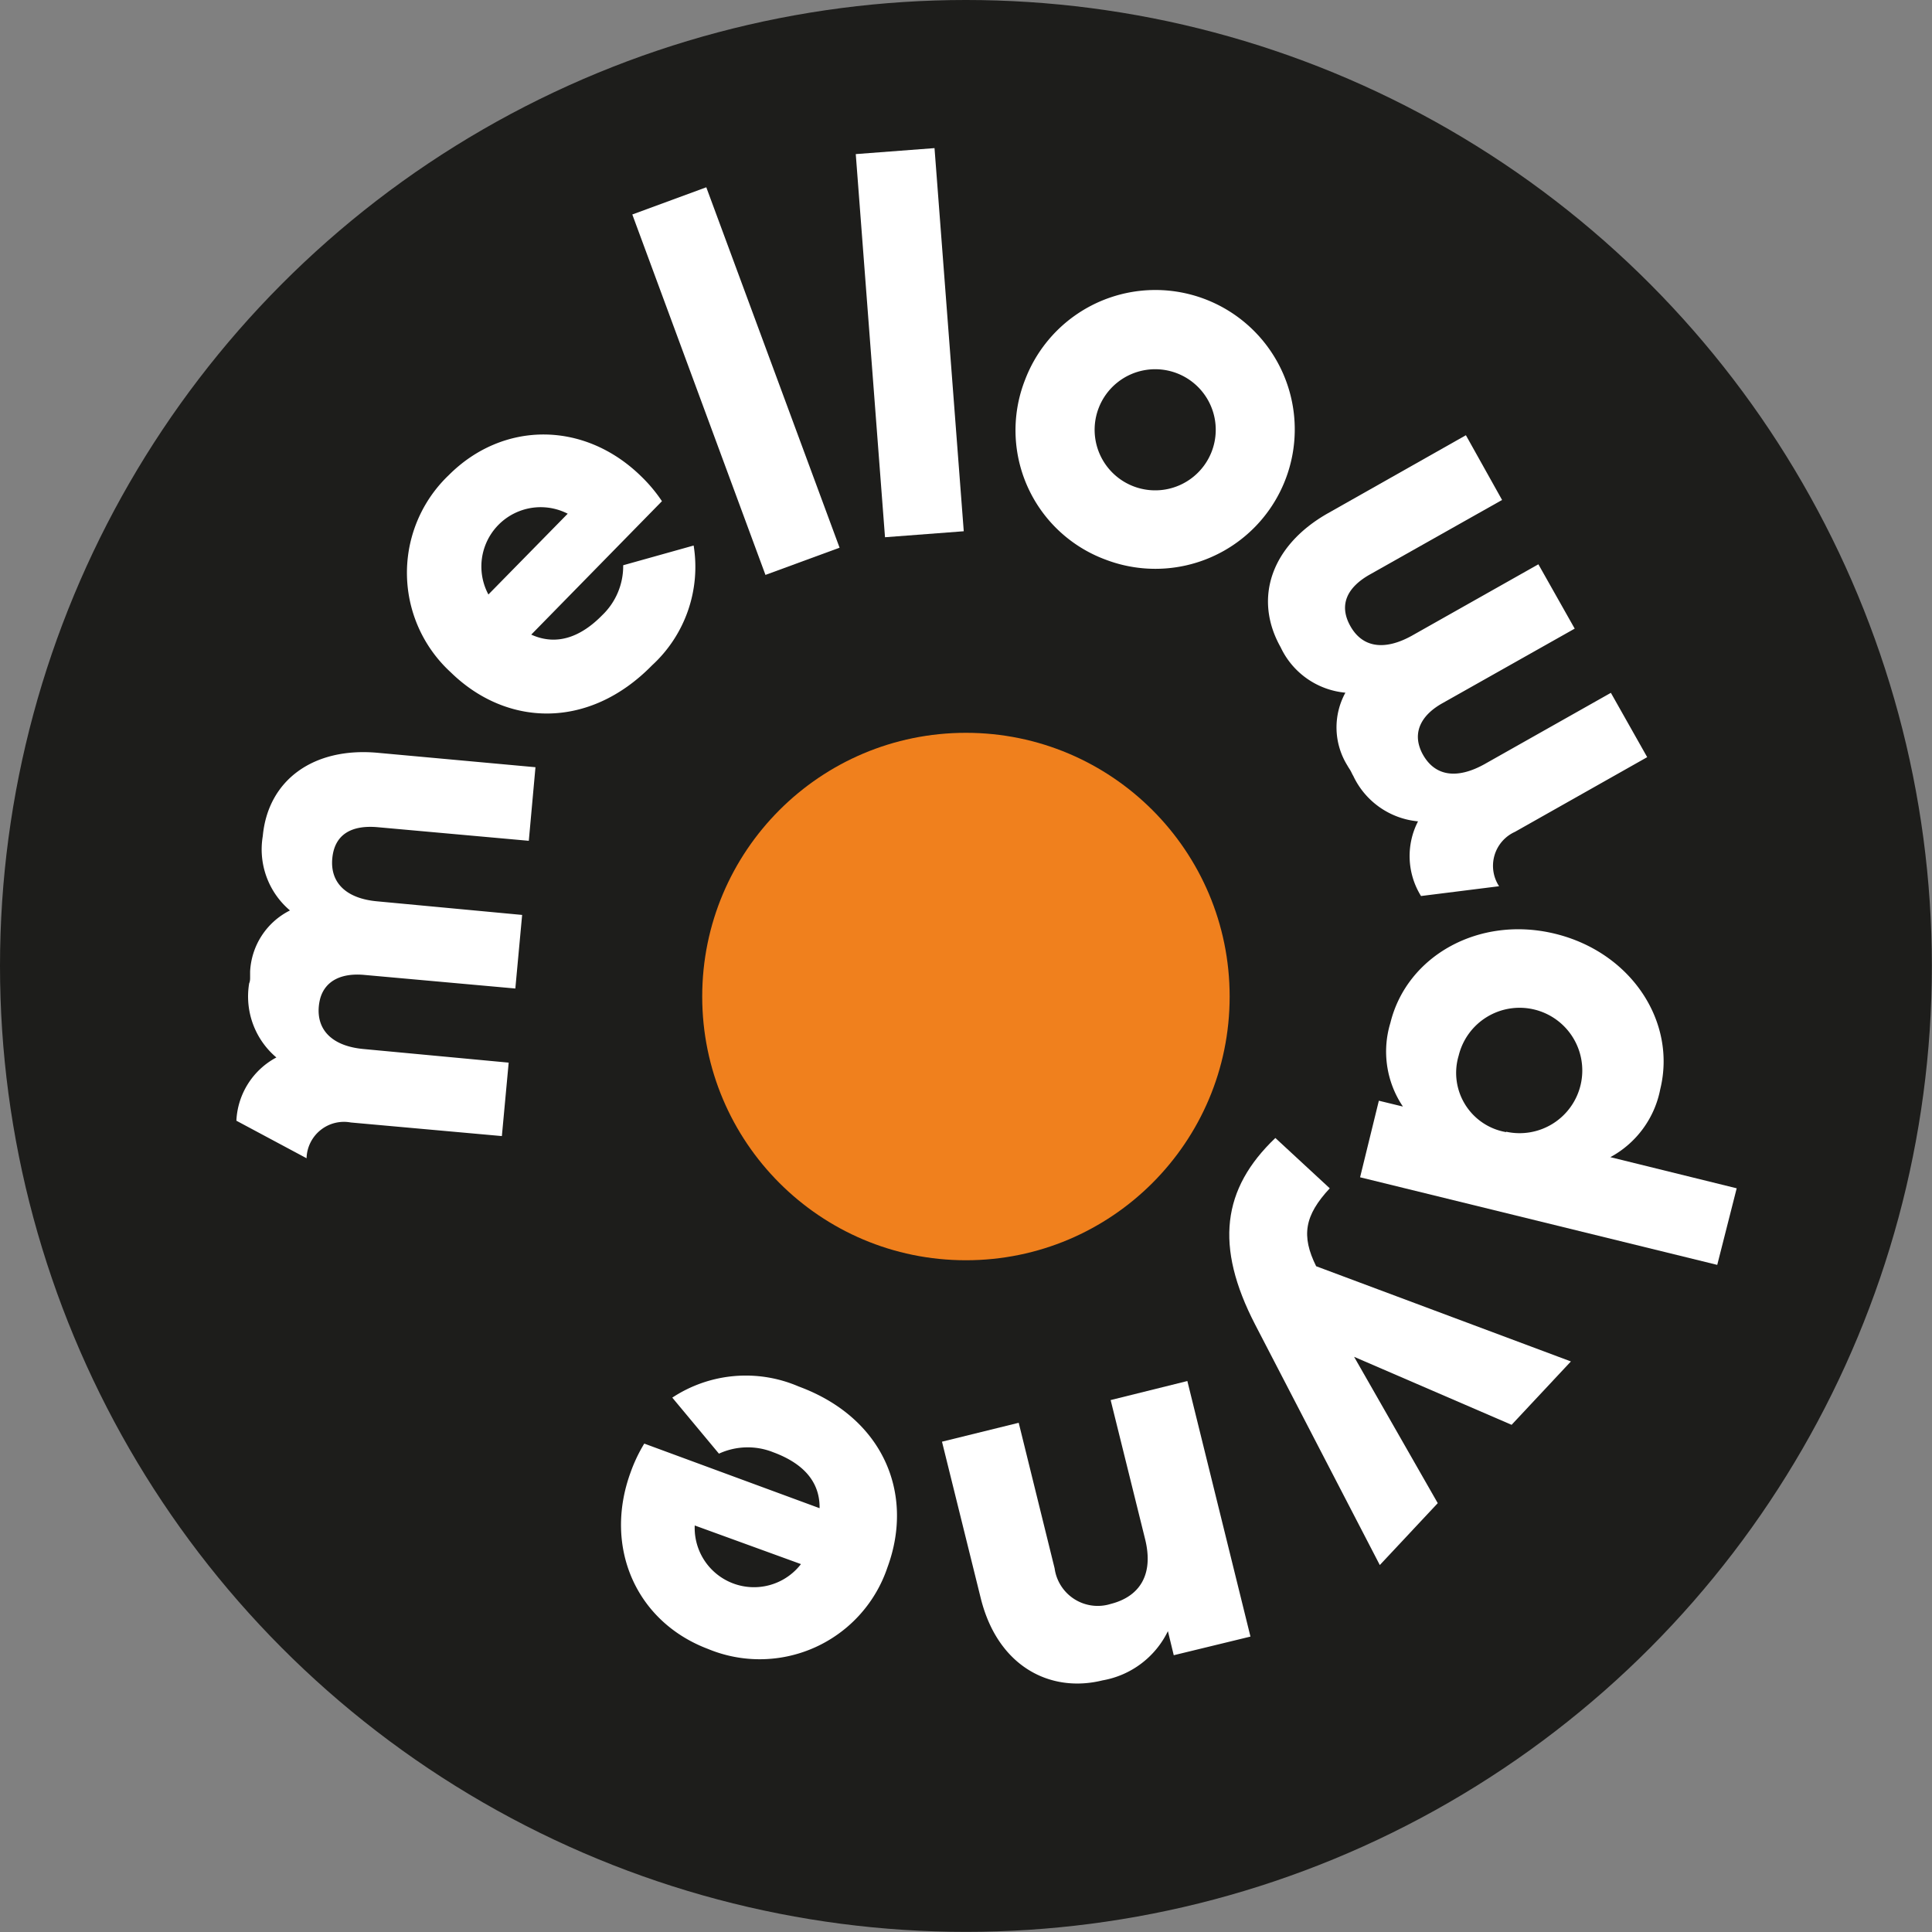 <svg xmlns="http://www.w3.org/2000/svg" viewBox="0 0 142.05 142.05"><rect x="0" y="0" width="142.05" height="142.05" fill="#808080" stroke="none"/><defs><style>.cls-1{fill:#1d1d1b;}.cls-2{fill:#fff;}.cls-3{fill:#f0801d;}</style></defs><g id="Capa_2" data-name="Capa 2"><g id="Capa_1-2" data-name="Capa 1"><circle class="cls-1" cx="71.02" cy="71.02" r="71.02"/><path class="cls-2" d="M44.27,45.24a5,5,0,0,0,1.55-3.68L51,40.11a9.82,9.82,0,0,1-3.06,8.81c-4.63,4.73-10.68,4.54-14.8.51A9.92,9.92,0,0,1,33,34.93c4-4,10-4,14.18.13a11.14,11.14,0,0,1,1.49,1.79l-9.61,9.81C41,47.54,42.78,46.76,44.27,45.24Zm-2.53-7.47a4.36,4.36,0,0,0-5.83,5.94Z"/><path class="cls-2" d="M46.49,15.77l5.44-2,9.8,26.5-5.45,2Z"/><path class="cls-2" d="M62.92,11.33l5.79-.44,2.15,28.17-5.79.44Z"/><path class="cls-2" d="M75.37,27.92a10.25,10.25,0,1,1,5.9,13.22A10.14,10.14,0,0,1,75.37,27.92ZM89.09,33.2A4.45,4.45,0,1,0,80.78,30a4.45,4.45,0,1,0,8.31,3.2Z"/><path class="cls-2" d="M126.26,93,100,86.56l1.38-5.63,1.77.43a7.23,7.23,0,0,1-.92-6.16c1.21-4.92,6.53-7.92,12.13-6.54s8.92,6.49,7.71,11.42a7.24,7.24,0,0,1-3.67,5l9.29,2.29Zm-15.52-9.79a4.61,4.61,0,1,0-3.49-5.6A4.42,4.42,0,0,0,110.74,83.24Z"/><path class="cls-2" d="M101.45,115.07,92.29,97.4c-3-5.79-2.43-10,1.48-13.73l4,3.7c-1.86,2-2.11,3.49-1,5.73l18.73,7-4.36,4.66-11.58-5,6.15,10.76Z"/><path class="cls-2" d="M72.11,117.51,69.26,106l5.64-1.39,2.64,10.7a3.2,3.2,0,0,0,4.12,2.62c2.06-.52,3.19-2.07,2.54-4.74l-2.54-10.25,5.64-1.4,4.64,18.79L86.3,121.7l-.43-1.77a6.6,6.6,0,0,1-4.81,3.62C77.27,124.49,73.37,122.58,72.11,117.51Z"/><path class="cls-2" d="M56.86,106.78a5.06,5.06,0,0,0-4,.1l-3.43-4.12a9.82,9.82,0,0,1,9.29-.82c6.22,2.29,8.53,7.88,6.53,13.3a9.91,9.91,0,0,1-13.19,6c-5.3-2-7.71-7.5-5.69-13a11.36,11.36,0,0,1,1-2.1l12.89,4.75C60.29,108.79,58.86,107.52,56.86,106.78Zm-5.78,5.38A4.36,4.36,0,0,0,58.89,115Z"/><path class="cls-2" d="M110.22,65.16a2.74,2.74,0,0,1,1.17-4l9.72-5.49-2.67-4.73-9.32,5.26c-2,1.1-3.6.87-4.49-.7a3,3,0,0,1-.25-.56c-.43-1.29.23-2.43,1.68-3.24l9.72-5.48h0l-2.67-4.73-9.32,5.26c-2,1.1-3.61.87-4.5-.71s-.22-2.87,1.43-3.8l9.72-5.48L107.78,32,97.63,37.74c-4.13,2.34-5.51,6.23-3.47,9.85a5.85,5.85,0,0,0,4.76,3.34,5.31,5.31,0,0,0,.15,5.36c.07.13.15.24.22.36s.13.27.21.4a5.86,5.86,0,0,0,4.76,3.34,5.57,5.57,0,0,0,.22,5.49Z"/><path class="cls-2" d="M22.54,85.16a2.75,2.75,0,0,1,3.25-2.63l11.11,1,.5-5.4-10.66-1c-2.23-.2-3.46-1.33-3.3-3.13a3.68,3.68,0,0,1,.11-.61c.38-1.3,1.58-1.86,3.23-1.71l11.11,1h0l.5-5.41-10.66-1c-2.23-.2-3.46-1.33-3.3-3.14s1.45-2.48,3.34-2.31l11.11,1,.49-5.41-11.6-1.06c-4.72-.43-8.07,2-8.45,6.13a5.88,5.88,0,0,0,2,5.46,5.31,5.31,0,0,0-2.93,4.49c0,.15,0,.28,0,.42s0,.29-.07.45a5.87,5.87,0,0,0,2,5.45,5.56,5.56,0,0,0-2.94,4.65Z"/><circle class="cls-3" cx="71.02" cy="73.27" r="19.39"/></g></g></svg>